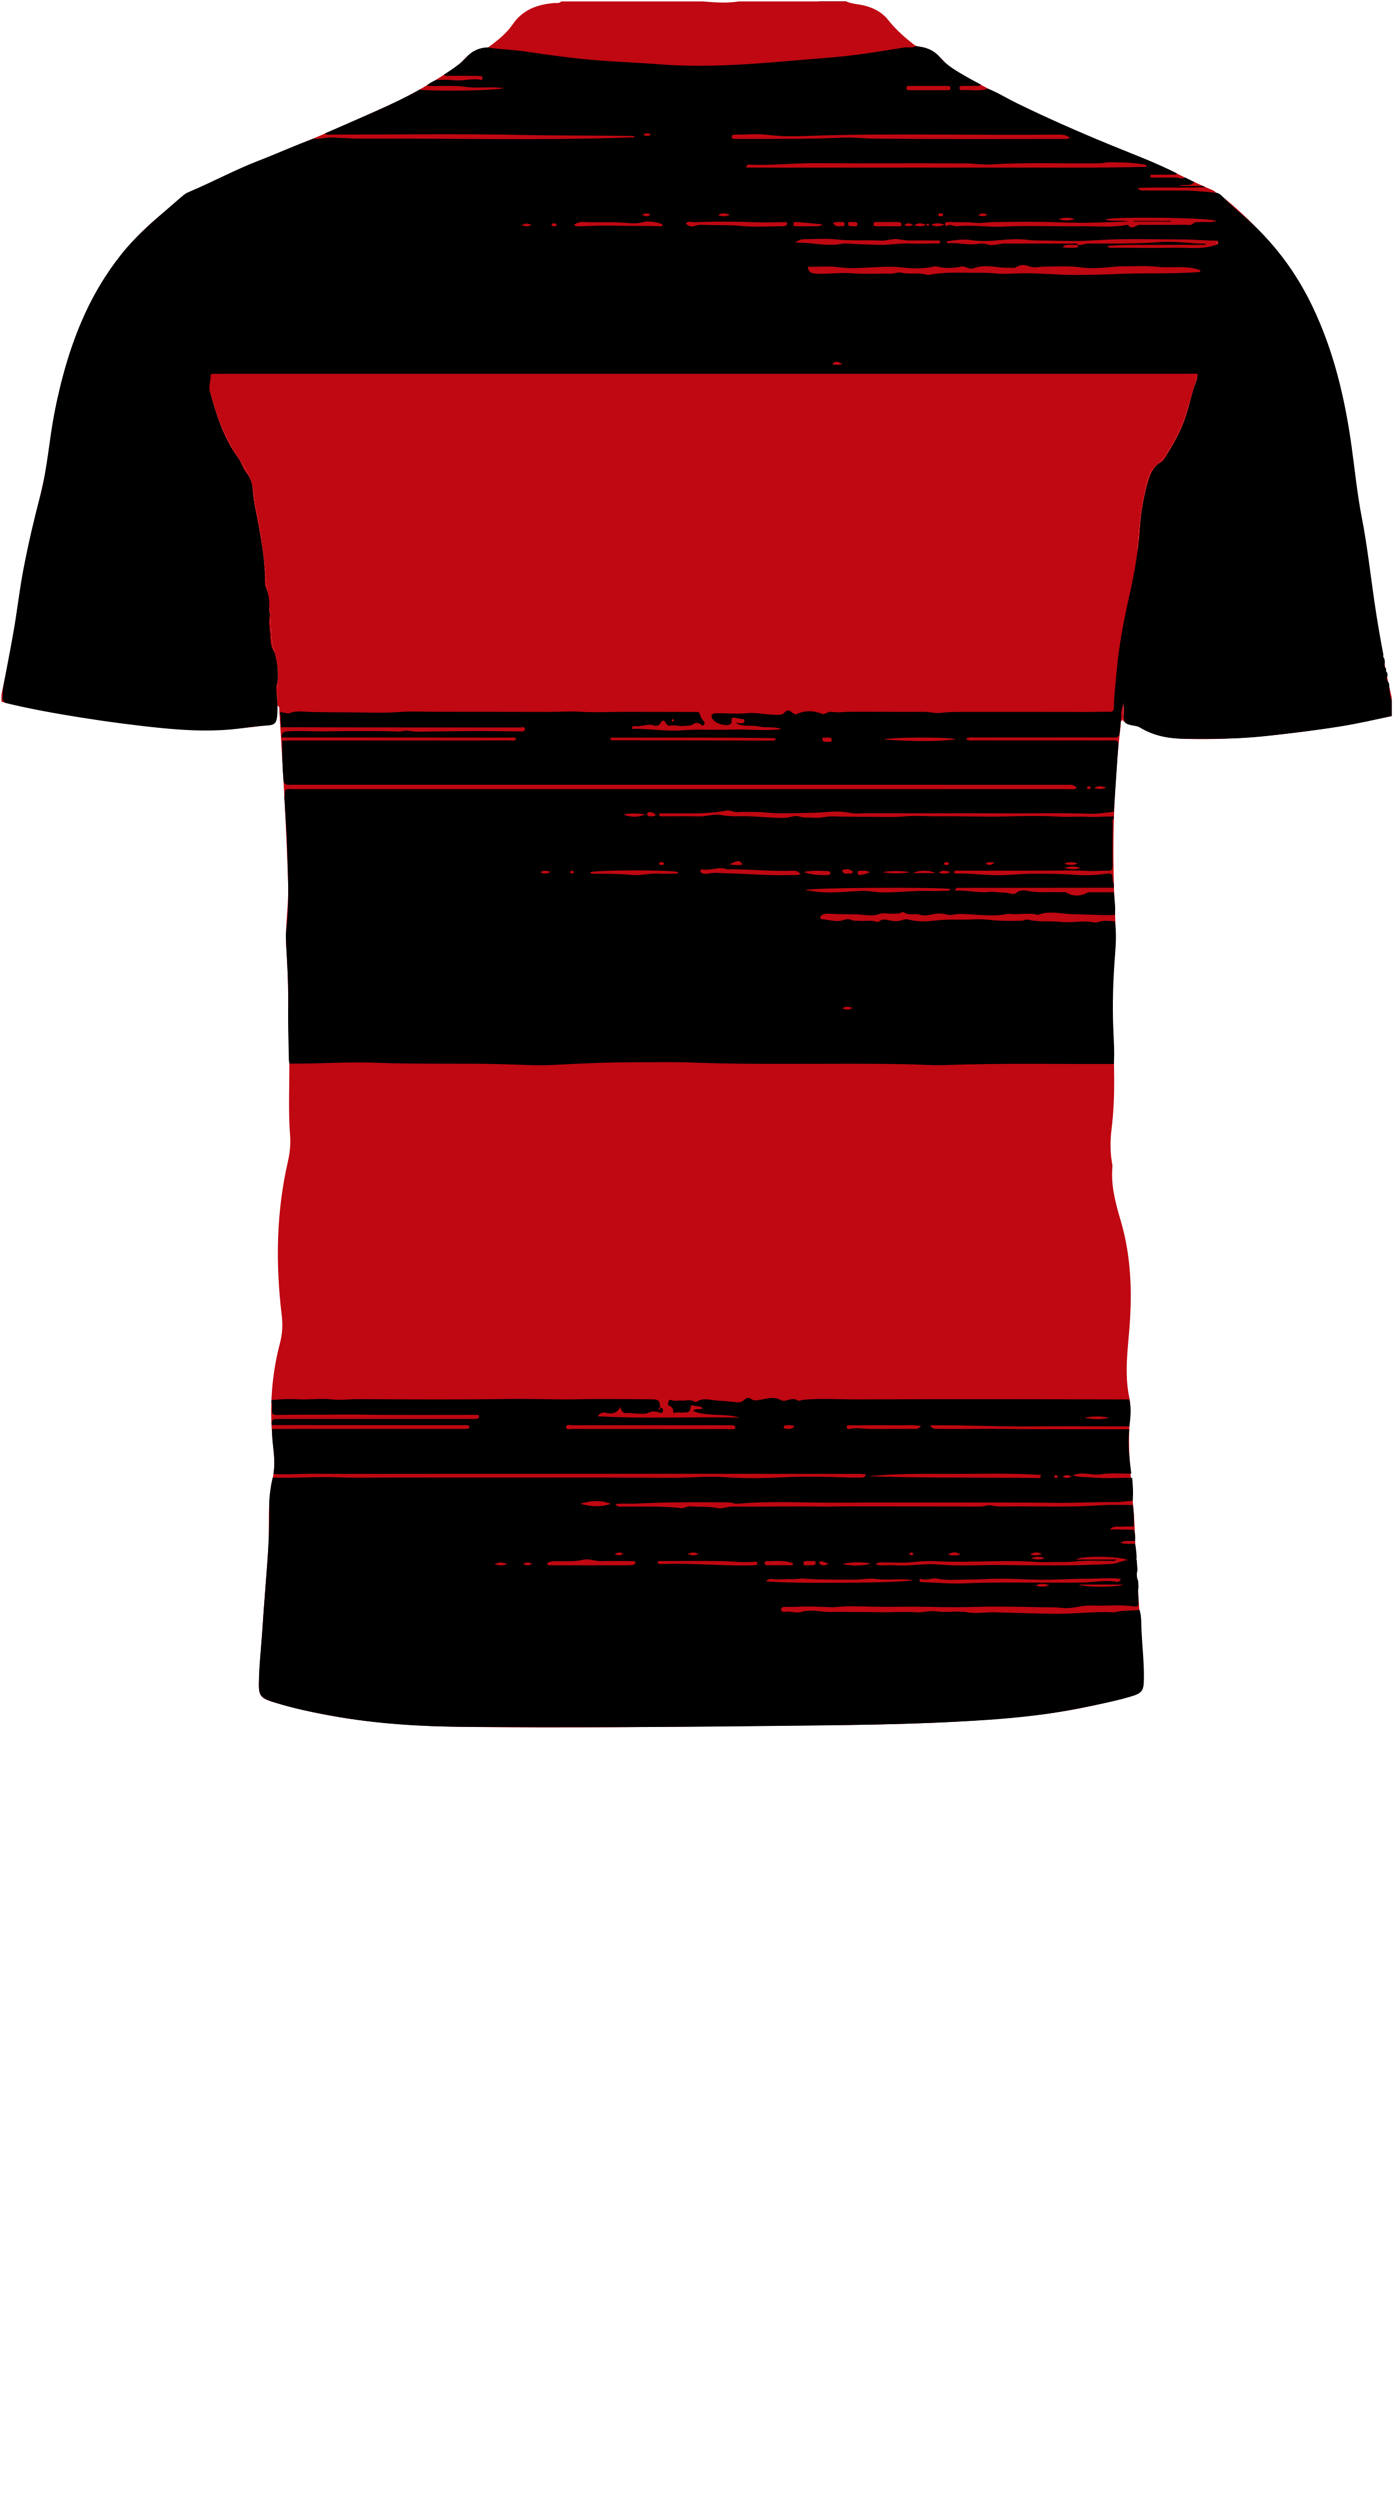 <!--?xml version="1.0" encoding="utf-8"?-->
<!-- Generator: Adobe Illustrator 24.2.3, SVG Export Plug-In . SVG Version: 6.00 Build 0)  -->
<svg version="1.1" id="Camada_1" xmlns="http://www.w3.org/2000/svg" xmlns:xlink="http://www.w3.org/1999/xlink" x="0px" y="0px" viewBox="0 0 234 419" enable-background="new 0 0 234 419" xml:space="preserve">
<g onclick="select(this)" class="" id="c-estampa-primaria" fill="#bf0811">
	<path d="M203.848,32.285c0.273,0.16,0.571,0.29,0.817,0.486
		c10.193,8.098,16.727,18.492,19.741,31.162c1.316,5.53,2.12,11.126,2.859,16.75
		c0.785,5.978,2.012,11.893,2.743,17.882c0.537,4.399,1.419,8.74,2.156,13.106
		c0.295,1.749,0.74,3.473,1.116,5.209c0,1.04,0,2.08,0,3.12
		c-3.473,0.693-6.93,1.46-10.436,1.985c-7.909,1.185-15.84,2.075-23.858,1.846
		c-2.782-0.079-5.481-0.478-7.93-1.948c-0.902-0.542-2.166-0.268-2.903-1.23
		c0.269-1.317,0.001-2.647,0.137-3.98c0.287-2.809,0.876-5.61,0.721-8.439
		c-0.1-1.814-0.042-3.609,0.287-5.361c0.632-3.369,1.312-6.705,1.378-10.166
		c0.065-3.428,0.533-6.842,1.218-10.212c0.326-1.605,0.61-3.358,1.885-4.415
		c1.198-0.993,1.875-2.229,2.646-3.474c2.287-3.693,3.126-7.917,4.421-11.972
		c1.606-5.029,2.825-10.154,3.087-15.443c0.215-4.353,0.061-8.711-0.355-13.056
		C203.519,33.517,203.406,32.849,203.848,32.285z"></path>
	<path d="M0.24,116.4c0.399-1.892,0.799-3.785,1.197-5.677
		c0.756-3.595,1.274-7.23,1.779-10.865c0.936-6.742,2.826-13.277,4.238-19.916
		c0.914-4.295,1.178-8.707,2.154-12.999c1.603-7.051,3.838-13.858,7.71-20.03
		c2.81-4.479,6.325-8.341,10.492-11.583c1.22-0.949,2.171-2.227,3.598-2.916
		c0.41,0.666,0.442,1.435,0.138,2.069c-0.215,0.45-0.162,0.793-0.144,1.22
		c0.034,0.835,0.016,1.677-0.048,2.511c-0.405,5.268-0.318,10.506,0.675,15.722
		c0.914,4.794,2.512,9.389,3.865,14.058c0.954,3.292,2.415,6.309,4.326,9.15
		c0.904,1.345,1.753,2.782,2.099,4.402c0.264,1.238,0.281,2.53,0.565,3.762
		c1.292,5.608,1.553,11.353,2.304,17.031c0.32,2.417,0.119,4.893,0.904,7.26
		c0.945,2.847,0.195,5.8,0.47,8.691c-0.424,0.435-0.255,0.988-0.216,1.469
		c0.098,1.194-0.47,1.595-1.579,1.758c-6.848,1.002-13.685,1.029-20.554,0.136
		c-7.771-1.01-15.523-2.103-23.17-3.845c-0.269-0.061-0.534-0.138-0.801-0.207
		C0.24,117.2,0.24,116.8,0.24,116.4z"></path>
	<path d="M81.823,7.965c1.993,0.322,4.015,0.345,6.017,0.64
		c4.336,0.638,8.68,1.253,13.057,1.561c3.225,0.227,6.456,0.363,9.679,0.615
		c9.568,0.747,19.058-0.393,28.563-1.139c4.129-0.324,8.217-0.986,12.299-1.666
		c0.704-0.117,1.439,0.118,2.112-0.228c2.004,0.128,3.471,1.15,4.762,2.635
		c1.002,1.153,2.436,1.794,3.754,2.535c9.525,5.349,19.543,9.638,29.676,13.665
		c3.977,1.581,7.69,3.715,11.639,5.343c0.175,0.072,0.312,0.237,0.467,0.358
		c-0.442,0.564-0.33,1.232-0.27,1.851c0.417,4.345,0.57,8.702,0.355,13.056
		c-0.261,5.289-1.481,10.414-3.087,15.443c-1.294,4.054-2.133,8.279-4.421,11.972
		c-0.771,1.245-1.448,2.481-2.646,3.474c-1.275,1.057-1.559,2.81-1.885,4.415
		c-0.685,3.37-1.152,6.784-1.218,10.212c-0.066,3.46-0.746,6.797-1.378,10.166
		c-0.329,1.752-0.387,3.546-0.287,5.361c0.155,2.829-0.434,5.63-0.721,8.439
		c-0.136,1.333,0.132,2.664-0.137,3.98c-0.435,0.263-0.279,0.716-0.322,1.087
		c-1.231,10.473-1.457,20.977-0.92,31.501c0.164,3.205-0.089,6.392-0.283,9.584
		c-0.367,6.038,0.118,12.071,0.138,18.107c0.009,2.761-0.101,5.514-0.44,8.259
		c-0.23,1.87-0.259,3.75,0.062,5.62c0.041,0.236,0.103,0.48,0.082,0.714
		c-0.284,3.13,0.513,6.073,1.388,9.038c1.755,5.946,1.943,12.037,1.446,18.18
		c-0.309,3.811-0.816,7.616-0.013,11.448c0.258,1.229,0.183,2.557,0.084,3.826
		c-0.507,6.49,0.695,12.899,0.87,19.358c0.155,5.711,0.699,11.411,1.065,17.116
		c0.138,2.145,0.307,4.29,0.375,6.437c0.075,2.383-0.153,2.709-2.474,3.382
		c-5.462,1.582-11.036,2.638-16.687,3.237
		c-13.343,1.415-26.745,1.512-40.141,1.625
		c-18.556,0.157-37.114,0.496-55.67,0.2
		c-10.006-0.16-19.965-1.046-29.664-3.777c-3.688-1.039-3.81-1.06-3.586-4.808
		c0.421-7.056,0.986-14.104,1.511-21.154c0.24-3.231-0.109-6.482,0.363-9.703
		c0.075-0.514,0.089-1.044,0.225-1.541c0.858-3.142,0.106-6.277-0.044-9.409
		c-0.227-4.711,0.211-9.354,1.414-13.899c0.422-1.596,0.482-3.134,0.289-4.723
		c-1.05-8.642-0.907-17.231,1.049-25.752c0.331-1.443,0.47-2.931,0.353-4.411
		c-0.377-4.752,0.009-9.509-0.17-14.264c-0.213-5.632-0.018-11.276-0.452-16.903
		c-0.277-3.6,0.407-7.168,0.299-10.777c-0.291-9.714-0.883-19.41-1.475-29.107
		c-0.018-0.296,0.099-0.658-0.267-0.855c-0.275-2.891,0.475-5.844-0.47-8.691
		c-0.785-2.366-0.584-4.843-0.904-7.26c-0.752-5.679-1.012-11.423-2.304-17.031
		c-0.284-1.232-0.301-2.524-0.565-3.762c-0.346-1.62-1.195-3.057-2.099-4.402
		c-1.91-2.841-3.372-5.859-4.326-9.15c-1.353-4.668-2.951-9.264-3.865-14.058
		c-0.994-5.216-1.08-10.453-0.675-15.722c0.064-0.834,0.083-1.676,0.048-2.511
		c-0.018-0.427-0.071-0.77,0.144-1.22c0.304-0.635,0.271-1.403-0.138-2.069
		c4.256-1.993,8.474-4.064,12.849-5.798c7.158-2.837,14.209-5.927,21.222-9.104
		c3.902-1.767,7.518-4.042,11.105-6.359c0.391-0.253,0.692-0.65,1.017-0.998
		C78.751,8.925,80.044,7.979,81.823,7.965z"></path>
</g>
<g onclick="select(this)" class="" id="c-estampa-secundaria" fill="#000000">
	<path d="M186.688,136.819c0.002,0.085,0.004,0.169,0.006,0.254
		c-0.342,0.331-0.179,0.756-0.184,1.135c-0.025,2.276-0.045,4.553-0.018,6.828
		c0.008,0.656-0.154,0.934-0.858,0.89c-1.133-0.07-2.259,0.1-3.408,0.021
		c-2.027-0.139-4.07-0.047-6.107-0.047c-5.071-0.001-10.142-0.003-15.213,0.006
		c-0.35,0.001-0.766-0.126-1.029,0.208c0.1,0.276,0.27,0.281,0.419,0.277
		c2.626-0.067,5.233,0.358,7.865,0.268c1.612-0.055,3.218-0.222,4.829-0.231
		c2.431-0.014,4.86-0.007,7.292,0.183c1.655,0.129,3.325,0.052,4.991-0.176
		c1.139-0.156,1.157-0.04,1.237,1.072c0.014,0.2,0.007,0.401,0.191,0.537
		c-0.002,0.241-0.003,0.482-0.005,0.723c-7.012,0.008-14.023,0.016-21.035,0.022
		c-1.639,0.002-3.278-0.007-4.917,0.005c-0.237,0.002-0.604-0.128-0.595,0.474
		c1.746-0.135,3.456,0.336,5.204,0.24c0.459-0.025,0.892-0.099,1.375-0.027
		c0.854,0.126,1.735,0.01,2.595,0.257c0.32,0.092,0.759,0.145,1.044-0.104
		c0.634-0.554,1.4-0.441,2.062-0.313c1.788,0.346,3.58,0.113,5.366,0.196
		c0.319,0.015,0.704-0.089,0.946,0.053c1.195,0.701,2.355,0.641,3.55,0.025
		c0.196-0.101,0.467-0.074,0.704-0.074c1.239-0.001,2.479,0.009,3.718,0.015
		c0.103,1.263,0.299,2.521,0.171,3.795c-0.72,0.007-1.441,0.041-2.159,0.015
		c-1.669-0.06-3.346-0.105-5.007-0.145c-1.874-0.045-3.801-0.649-5.675,0.101
		c-0.151,0.061-0.378-0.085-0.572-0.11c-1.487-0.193-2.981,0.126-4.469-0.054
		c-0.037-0.005-0.078,0.013-0.116,0.021c-1.858,0.386-3.738,0.234-5.599,0.117
		c-1.248-0.078-2.473-0.239-3.713,0.043c-0.259,0.059-0.562,0.022-0.824-0.05
		c-0.866-0.236-1.727-0.219-2.59-0.017c-0.672,0.157-1.391,0.227-2.015,0.036
		c-0.861-0.263-1.808,0.207-2.605-0.392c-0.094-0.071-0.331-0.029-0.462,0.039
		c-0.532,0.277-1.098,0.161-1.651,0.178c-0.679,0.021-1.43-0.174-2.024,0.054
		c-1.258,0.481-2.524,0.086-3.732,0.066c-1.618-0.027-3.257-0.016-4.883-0.119
		c-0.417-0.026-0.815,0.045-1.118,0.315c-0.246,0.219-0.249,0.593,0.135,0.619
		c1.213,0.08,2.418,0.565,3.65,0.115c0.386-0.141,0.828-0.178,1.174-0.025
		c0.511,0.226,1.018,0.142,1.529,0.181c0.946,0.072,1.912-0.178,2.843,0.18
		c0.091,0.035,0.256-0.001,0.331-0.067c0.606-0.531,1.231-0.305,1.912-0.164
		c0.649,0.135,1.351,0.167,2.007-0.09c0.391-0.153,0.802-0.147,1.179-0.047
		c1.46,0.385,2.963,0.297,4.4,0.128c2.115-0.248,4.22-0.079,6.326-0.182
		c0.835-0.041,1.684-0.035,2.513,0.062c1.865,0.219,3.732,0.198,5.601,0.16
		c0.348-0.007,0.66-0.27,1.043-0.175c1.83,0.452,3.712,0.156,5.572,0.378
		c1.745,0.208,3.543-0.289,5.32,0.048c0.269,0.051,0.585,0.072,0.833-0.02
		c0.94-0.349,1.891-0.181,2.841-0.139c0.276,1.867,0.176,3.737,0.03,5.604
		c-0.324,4.146-0.466,8.293-0.293,12.452c0.081,1.949,0.216,3.9,0.09,5.854
		c-9.43,0.035-18.86-0.159-28.289,0.184c-2.152,0.078-4.307-0.099-6.46-0.142
		c-11.986-0.24-23.977,0.173-35.963-0.284c-3.234-0.123-6.476-0.031-9.715-0.038
		c-4.511-0.01-9.014,0.204-13.518,0.439c-2.585,0.135-5.184-0.02-7.778-0.101
		c-7.307-0.23-14.623,0.025-21.933-0.261c-4.833-0.189-9.663,0.191-14.496,0.144
		c-0.158-0.338-0.141-0.706-0.146-1.061c-0.047-2.957-0.155-5.915-0.096-8.87
		c0.067-3.365-0.186-6.711-0.342-10.065c-0.035-0.757-0.098-1.528-0.002-2.274
		c0.586-4.586,0.287-9.182,0.168-13.773c-0.076-2.915-0.313-5.826-0.479-8.738
		c0.035-0.113,0.115-0.234,0.096-0.337c-0.151-0.809,0.272-0.979,0.952-0.89
		c0.118,0.015,0.24,0.003,0.36,0.003c34.868-0,69.736-0.001,104.604-0
		c8.437,0,16.874,0.009,25.311,0.004c0.482-0,0.998,0.109,1.507-0.162
		c-0.468-0.688-1.091-0.559-1.664-0.559c-12.955-0.004-25.911-0.005-38.866-0.005
		c-22.951,0-45.903,0.001-68.854,0.002c-7.397,0-14.795,0.001-22.192-0.001
		c-0.5-0-1.054,0.14-1.353-0.461c-0.228-2.303-0.284-4.613-0.25-6.925
		c0.479-0.015,0.958-0.043,1.437-0.043c7.55,0.001,15.099,0.007,22.649,0.009
		c4.674,0.001,9.347,0.003,14.021-0.012c0.379-0.001,0.855,0.189,1.146-0.286
		c-0.318-0.293-0.653-0.188-0.957-0.188c-3.715-0.007-7.429-0.002-11.144-0.004
		c-9.066-0.005-18.132-0.012-27.197-0.019c-0.06-0.046-0.076-0.104-0.049-0.174
		c0.032-0.633,0.346-0.812,0.988-0.851c1.552-0.093,3.094-0.048,4.645-0.007
		c1.911,0.052,3.835-0.054,5.743-0.04c2.664,0.02,5.334-0.056,7.997,0.084
		c0.651,0.034,1.278-0.241,1.894-0.127c1.156,0.212,2.31,0.131,3.465,0.117
		c2.623-0.031,5.248-0.069,7.869-0.078c2.422-0.009,4.85,0.051,7.276,0.062
		c0.353,0.002,0.89,0.063,0.907-0.349c0.021-0.535-0.543-0.31-0.844-0.31
		c-8.506-0.015-17.011-0.008-25.517-0.014c-4.837-0.003-9.675-0.021-14.512-0.032
		c-0.036-0.47-0.073-0.941-0.109-1.411c0.075-0.253,0.104-0.499-0.109-0.708
		c-0-0.128-0.001-0.256-0.001-0.384c0.598-0.094,1.181,0.354,1.76,0.114
		c0.817-0.339,1.654-0.252,2.483-0.212c3.109,0.152,6.226,0.084,9.334,0.131
		c2.113,0.032,4.264,0.093,6.402-0.073c2.09-0.162,4.202-0.043,6.304-0.041
		c6.318,0.005,12.637,0.006,18.955,0.023c1.656,0.004,3.299-0.149,4.97-0.038
		c2.627,0.174,5.274,0.024,7.913,0.024c3.759,0,7.517,0.009,11.276,0.022
		c0.381,0.001,0.88-0.135,1.018,0.381c0.128,0.478,0.312,0.871,0.688,1.201
		c0.134,0.117,0.122,0.392-0.001,0.56c-0.16,0.217-0.366,0.107-0.516-0.025
		c-0.381-0.337-0.865-0.387-1.214-0.131c-0.548,0.401-1.136,0.289-1.718,0.359
		c-0.677,0.082-1.344-0.193-1.998-0.082c-0.483,0.082-0.743-0.008-0.969-0.427
		c-0.236-0.439-0.518-0.604-0.836-0.023c-0.212,0.389-0.673,0.6-1.024,0.473
		c-1.128-0.406-2.197,0.212-3.298,0.086c-0.203-0.023-0.512-0.084-0.505,0.446
		c2.813-0.041,5.608,0.467,8.428,0.255c2.777-0.209,5.557-0.016,8.338-0.117
		c2.749-0.1,5.516,0.271,8.275-0.086c-1.241-0.505-2.553-0.152-3.827-0.455
		c-1.267-0.301-2.687,0.218-3.891-0.638c0.417,0.05,0.823,0.184,1.249,0.087
		c0.182-0.042,0.276-0.137,0.291-0.315c0.014-0.177-0.059-0.355-0.233-0.355
		c-0.56,0.001-1.091-0.259-1.62-0.248c-0.495,0.011-0.223,0.586-0.347,0.89
		c-0.028,0.068-0.078,0.138-0.138,0.18c-0.745,0.518-2.769-0.142-3.11-1.011
		c-0.196-0.498,0.013-0.766,0.614-0.784c1.773-0.053,3.544,0.156,5.323-0.024
		c1.596-0.162,3.175,0.303,4.774,0.278c0.515-0.008,1.05,0.086,1.444-0.385
		c0.393-0.47,0.789-0.419,1.238-0.044c0.233,0.195,0.532,0.441,0.866,0.289
		c1.377-0.626,2.754-0.592,4.132-0.039c0.311,0.125,0.546,0.003,0.792-0.119
		c0.295-0.146,0.603-0.245,0.924-0.193c0.999,0.161,1.993-0.007,2.989-0.012
		c4.14-0.02,8.28,0.031,12.419,0.003c0.965-0.006,1.909,0.309,2.858,0.18
		c1.181-0.16,2.364-0.163,3.543-0.166c7.117-0.016,14.234,0.007,21.351,0.011
		c1.12,0.001,2.24-0.05,3.359-0.028c0.579,0.011,0.743-0.207,0.747-0.77
		c0.017-1.995,0.289-3.972,0.455-5.957c0.363-4.335,1.213-8.587,2.149-12.818
		c0.844-3.814,1.539-7.631,1.785-11.54c0.145-2.297,0.541-4.589,1.151-6.817
		c0.415-1.516,0.818-3.095,2.385-3.953c0.232-0.127,0.423-0.375,0.57-0.607
		c1.388-2.191,2.69-4.433,3.514-6.904c0.679-2.036,1.066-4.162,1.847-6.171
		c0.123-0.317,0.12-0.683,0.191-1.122c-0.468,0-0.863-0.001-1.258,0
		c-2.159,0.003-4.319,0.01-6.478,0.01c-52.03,0.001-104.06,0-156.09,0.001
		c-0.4,0-0.8-0.002-1.2,0.008c-0.206,0.005-0.455,0.059-0.44,0.3
		c0.056,0.873-0.368,1.722-0.13,2.597c1.071,3.932,2.25,7.819,4.726,11.158
		c0.566,0.763,0.796,1.788,1.348,2.455c0.726,0.877,1.052,1.901,1.101,2.807
		c0.111,2.08,0.637,4.066,0.996,6.084c0.551,3.105,1.1,6.198,1.062,9.365
		c-0.004,0.359,0.001,0.711,0.159,1.055c0.457,0.998,0.603,2.056,0.577,3.149
		c-0.011,0.474-0.073,0.963,0.147,1.416c-0.405,1.303,0.041,2.593,0.052,3.889
		c0.008,0.891,0.193,1.715,0.702,2.455c0.494,1.682,0.632,3.395,0.466,5.137
		c-0.29,0.346-0.204,0.746-0.18,1.145c0.074,1.197,0.221,2.397,0.184,3.591
		c-0.069,2.243-0.514,2.265-2.185,2.362c-1.44,0.084-2.856,0.311-4.282,0.487
		c-4.227,0.521-8.455,0.349-12.68-0.065c-4.615-0.452-9.21-1.055-13.789-1.787
		c-4.246-0.678-8.479-1.426-12.658-2.449c-0.35-0.235-0.534-0.535-0.475-0.984
		c0.046-0.349,0.023-0.706,0.03-1.06c0.056-0.394,0.098-0.791,0.171-1.182
		c0.531-2.85,1.091-5.695,1.597-8.55c0.634-3.58,1.033-7.198,1.718-10.771
		c0.781-4.073,1.716-8.11,2.774-12.118c1.207-4.574,1.487-9.304,2.394-13.929
		c1.124-5.732,2.681-11.325,5.124-16.646c1.604-3.493,3.579-6.752,5.964-9.784
		c3.046-3.873,6.894-6.877,10.56-10.084c0.264-0.231,0.598-0.399,0.925-0.536
		c3.932-1.651,7.685-3.701,11.672-5.232c3.089-1.186,6.094-2.581,9.212-3.695
		c1.002,0.115,1.976-0.204,2.979-0.177c1.709,0.045,3.425,0.191,5.122,0.184
		c15.015-0.063,30.032,0.338,45.044-0.201c0.217-0.008,0.498,0.14,0.658-0.189
		c-0.124-0.019-0.239-0.051-0.354-0.053c-6.101-0.114-12.202-0.042-18.306-0.174
		c-10.627-0.229-21.263-0.061-31.895-0.071c-0.464-0-0.963,0.152-1.392-0.177
		c0.727-0.315,1.457-0.624,2.182-0.945c4.601-2.04,9.268-3.939,13.684-6.377
		c3.29,0.275,13.087,0.146,14.119-0.293c-2.314-0.29-4.415,0.092-6.466-0.209
		c-2.148-0.315-4.297-0.014-6.439-0.188c0.48-0.444,1.046-0.742,1.653-0.972
		c0.995,0.018,1.997-0.035,2.983,0.071c1.495,0.161,2.968-0.376,4.458-0.071
		c0.152,0.031,0.226-0.089,0.244-0.196c0.024-0.148,0.059-0.36-0.14-0.403
		c-0.267-0.058-0.547-0.072-0.821-0.074c-1.491-0.01-2.983-0.005-4.474-0.02
		c-0.348-0.004-0.721,0.108-1.038-0.146c1.346-0.921,2.734-1.753,3.848-3.014
		c0.847-0.959,2.055-1.527,3.397-1.578c0.45-0.017,0.735-0.253,1.049-0.493
		c1.696-1.297,3.116-2.867,4.442-4.525c0.489-0.611,1.093-1.012,1.808-1.329
		c1.607-0.712,3.308-0.879,5.024-1.018c2.638-0.213,5.276-0.031,7.914-0.033
		c7.559-0.003,15.118-0.077,22.677,0.031c3.839,0.055,7.679,0.075,11.517-0.079
		c0.412-0.016,0.894,0.149,1.227-0.274c1.52,0,3.04,0,4.56,0
		c-0.099,0.306,0.134,0.306,0.32,0.341c0.822,0.156,1.645,0.305,2.466,0.464
		c1.745,0.338,3.213,1.13,4.312,2.569c0.949,1.242,2.119,2.267,3.298,3.286
		c0.594,0.514,1.225,0.86,2,0.95c1.326,0.155,2.471,0.747,3.304,1.74
		c1.215,1.449,2.818,2.315,4.392,3.242c0.822,0.484,1.674,0.917,2.513,1.373
		c-0.339,0.305-0.753,0.171-1.136,0.183c-0.672,0.021-1.345,0.005-2.018,0.014
		c-0.246,0.003-0.492,0.041-0.472,0.377c0.014,0.243,0.188,0.339,0.402,0.328
		c1.448-0.074,2.919,0.265,4.342-0.244c1.683,0.641,3.198,1.618,4.807,2.405
		c5.158,2.522,10.41,4.83,15.721,7.011c3.759,1.544,7.573,2.963,11.21,4.795
		c-0.292,0.312-0.673,0.187-1.018,0.193c-0.998,0.017-1.997,0.004-2.995,0.018
		c-0.211,0.003-0.514-0.072-0.495,0.355c0.312,0.198,0.676,0.12,1.021,0.122
		c1.078,0.009,2.157,0.009,3.235,0.004c0.533-0.003,1.07,0.317,1.6-0.012
		c0.512,0.258,1.024,0.515,1.536,0.773c-0.67,0.809-1.653,0.271-2.637,0.64
		c1.456,0,2.718,0,3.98,0c0.175,0.01,0.336,0.048,0.442,0.206
		c-3.697,0.171-7.406-0.061-11.272,0.137c0.38,0.523,0.716,0.42,1.008,0.42
		c1.997,0.005,3.993,0.011,5.99-0.007c2.109-0.019,4.2,0.205,6.294,0.4
		c0.53,0.147,0.869,0.557,1.23,0.923c0.984,0.997,2.028,1.924,3.092,2.833
		c4.988,4.262,8.856,9.377,11.686,15.296c3.541,7.407,5.414,15.278,6.54,23.355
		c0.557,3.992,0.942,8.007,1.717,11.97c0.905,4.624,1.416,9.312,2.097,13.971
		c0.444,3.038,0.945,6.064,1.53,9.076c-0.051,0.224-0.089,0.445,0.16,0.588
		c0.028,0.201,0.057,0.402,0.085,0.602c-0.039,0.395-0.204,0.816,0.221,1.119
		l-0.001-0.001c-0.028,0.26-0.078,0.525,0.188,0.706
		c0.012,0.179,0.024,0.359,0.036,0.538c-0.258,0.435-0.09,0.792,0.208,1.125
		c0.026,0.105,0.051,0.211,0.077,0.316c0.024,0.891,0.07,1.779,0.425,2.616
		c0,0.88,0,1.76,0,2.64c-2.876,0.642-5.75,1.287-8.663,1.752
		c-4.217,0.673-8.453,1.17-12.698,1.634c-4.426,0.485-8.853,0.459-13.286,0.438
		c-2.664-0.012-5.236-0.474-7.551-1.894c-0.47-0.288-0.994-0.27-1.492-0.393
		c-1.052-0.26-1.144-0.367-1.251-1.55c0.137-0.74,0.079-1.472-0.066-2.208
		c-0.04,0.757-0.466,1.452-0.314,2.221c-0.107,1.049-0.215,2.097-0.322,3.146
		c-0.307,0.59-0.86,0.446-1.358,0.446c-7.596,0.003-15.192-0-22.787,0.01
		c-0.478,0.001-0.994-0.123-1.607,0.227c0.527,0.361,0.965,0.258,1.368,0.259
		c6.116,0.007,12.232,0.006,18.349,0.005c1.679-0,3.358,0.019,5.036-0.02
		c0.548-0.013,0.83,0.132,0.82,0.699c-0.254,3.756-0.508,7.512-0.762,11.268
		c-1.441,0.169-2.852,0.389-4.341,0.335c-4.171-0.151-8.351-0.056-12.527-0.062
		c-2.637-0.003-5.273-0.016-7.91-0.017c-5.634-0.001-11.267,0.004-16.901,0.003
		c-0.838-0-1.707,0.117-2.508-0.063c-2.128-0.479-4.251-0.044-6.363-0.018
		c-2.213,0.027-4.436,0.159-6.643,0.039c-0.817-0.044-1.651-0.161-2.481-0.173
		c-1.159-0.017-2.321-0.046-3.477,0.012c-0.616,0.031-1.142-0.36-1.756-0.248
		c-2.153,0.391-4.326,0.495-6.511,0.47c-1.399-0.016-2.798-0.009-4.197,0.007
		c-0.236,0.003-0.599-0.133-0.619,0.324c0.237,0.214,0.528,0.162,0.799,0.163
		c1.948,0.003,3.898-0.058,5.844,0.013c1.284,0.047,2.547-0.469,3.791-0.227
		c1.395,0.272,2.777,0.178,4.163,0.19c1.405,0.012,2.798,0.173,4.197,0.222
		c1.143,0.04,2.303,0.195,3.45-0.139c0.407-0.118,0.907-0.146,1.304-0.022
		c0.829,0.258,1.663,0.117,2.489,0.201c1.047,0.107,2.042-0.276,3.082-0.239
		c2.35,0.082,4.707,0.083,7.051,0.087c1.6,0.003,3.231,0.083,4.857-0.066
		c2.02-0.185,4.073-0,6.11-0.025c3.728-0.046,7.455,0.12,11.185,0.019
		c2.955-0.08,5.921-0.123,8.869,0.045c1.544,0.088,3.077-0.061,4.621,0.022
		C183.723,136.968,185.214,136.8,186.688,136.819z M180.712,41.031
		c0.573,0.135,1.086-0.201,1.645-0.207c4.025-0.045,8.052,0.081,12.073-0.249
		c2.547-0.209,5.081,0.266,7.627,0.276c0.123,0,0.138,0.076-0.11,0.183
		c-2.6,0-5.355-0.013-8.109,0.004c-2.75,0.016-5.504-0.086-8.257,0.183
		c0.304,0.416,0.712,0.299,1.075,0.3c3.478,0.012,6.957,0.055,10.435-0.004
		c2.222-0.037,4.481,0.33,6.656-0.47c0.225-0.083,0.491-0.049,0.482-0.38
		c-0.009-0.334-0.263-0.345-0.509-0.346c-1.828-0.009-3.659-0.195-5.475-0.196
		c-4.944-0.002-9.888-0.198-14.838,0.149c-3.301,0.231-6.632,0.027-9.95,0.015
		c-0.239-0.001-0.48-0.011-0.715-0.045c-1.74-0.252-3.466-0.181-5.218,0.001
		c-1.581,0.164-3.223,0.227-4.782-0.022c-1.386-0.221-2.659,0.053-3.978,0.205
		c-0.021,0.002-0.028,0.136-0.042,0.211c0.06,0.045,0.124,0.134,0.18,0.129
		c1.777-0.148,3.547,0.413,5.325,0.055c0.571-0.115,1.095,0.13,1.64,0.215
		c0.885,0.138,1.721-0.234,2.603-0.228c3.718,0.026,7.436,0.001,11.154,0.014
		c0.371,0.001,0.809-0.191,1.106,0.225c-2.137-0.067-2.137-0.067-2.616,0.361
		c0.759,0.211,1.504,0.088,2.238,0.103
		C180.673,41.52,180.711,41.282,180.712,41.031z M201.214,45.462
		c-0.074-0.297-0.336-0.279-0.56-0.345c-2.207-0.653-4.483-0.148-6.725-0.408
		c-1.972-0.229-3.989-0.066-5.987-0.074c-0.675-0.003-1.343,0.09-2.011,0.148
		c-1.548,0.133-3.139,0.25-4.665,0.035c-2.115-0.298-4.218-0.158-6.318-0.125
		c-0.818,0.013-1.634,0.252-2.437-0.06c-0.747-0.29-1.45-0.338-2.153,0.134
		c-0.312,0.21-0.703,0.086-1.058,0.103c-1.552,0.074-3.078-0.368-4.636-0.236
		c-0.536,0.045-1.015,0.137-1.536,0.352c-0.445,0.183-1.123-0.221-1.704-0.336
		c-0.232-0.046-0.468,0.078-0.697,0.11c-1.103,0.151-2.216,0.242-3.313-0.028
		c-0.321-0.079-0.636-0.129-0.941-0.06c-1.815,0.413-3.677,0.33-5.468,0.129
		c-1.913-0.214-3.769-0.033-5.654,0.046c-1.515,0.063-3.059,0.166-4.548-0.043
		c-1.817-0.255-3.597-0.076-5.405-0.092c0.116,0.92,0.608,1.112,1.41,1.154
		c2.015,0.106,4.01-0.235,6.036-0.067c2.183,0.181,4.393,0.013,6.59,0.06
		c0.567,0.012,1.087-0.303,1.635-0.168c1.401,0.346,2.86-0.068,4.257,0.36
		c0.245,0.075,0.55-0.021,0.823-0.065c1.847-0.302,3.74-0.32,5.575-0.28
		c1.718,0.037,3.456-0.067,5.18,0.12c1.534,0.167,3.077-0.029,4.616-0.033
		c2.995-0.008,5.976,0.295,8.968,0.289c2.468-0.005,4.931-0.087,7.398-0.186
		c4.304-0.172,8.621,0.027,12.924-0.294
		C200.951,45.59,201.122,45.647,201.214,45.462z M192.174,27.958
		c0.039-0.28-0.087-0.316-0.194-0.339c-1.986-0.429-4.013-0.394-6.025-0.43
		c-0.471-0.008-1.009,0.164-1.521,0.171c-6.065,0.086-12.133-0.2-18.196,0.194
		c-1.47,0.095-2.936-0.168-4.398-0.177c-8.433-0.048-16.866,0.015-25.299-0.037
		c-3.63-0.022-7.244,0.425-10.875,0.257c-0.208-0.01-0.494-0.077-0.594,0.48
		c7.477,0.045,14.915,0,22.351,0.009c7.514,0.009,15.028-0.002,22.541-0.003
		C177.375,28.083,184.785,28.155,192.174,27.958z M203.929,37.011
		c-1.474-0.569-17.435-0.74-18.73-0.228c1.394,0.407,2.715,0.04,3.975,0.326
		c-2.717,0.074-5.432,0.237-8.137,0.225c-1.177-0.005-2.408-0.035-3.602-0.084
		c-3.672-0.149-7.355-0.083-11.032-0.032c-0.958,0.013-1.976,0.231-2.876,0.124
		c-1.398-0.165-2.78-0.056-4.164-0.142c-0.238-0.015-0.482-0.008-0.717,0.029
		c-0.175,0.027-0.242,0.178-0.233,0.357c0.01,0.191,0.159,0.36,0.287,0.275
		c0.604-0.398,1.158,0.105,1.727,0.049c2.595-0.252,5.176,0.191,7.784,0.066
		c4.308-0.206,8.634,0.005,12.95-0.06c2.545-0.038,5.104,0.259,7.639-0.208
		c0.113-0.021,0.302-0.028,0.345,0.035c0.462,0.676,0.955,0.287,1.437,0.056
		c0.345-0.165,0.704-0.109,1.06-0.11c2.399-0.004,4.798-0.002,7.196-0.011
		c0.354-0.001,0.762,0.121,1.045-0.139c0.444-0.408,0.961-0.304,1.471-0.333
		C202.212,37.16,203.085,37.336,203.929,37.011z M179.333,23.088
		c-0.644-0.514-1.286-0.538-1.95-0.531c-13.934,0.155-27.87-0.275-41.803,0.211
		c-2.256,0.079-4.522,0.13-6.797-0.165c-1.769-0.23-3.591-0.044-5.39-0.041
		c-0.159,0-0.322-0.001-0.478,0.027c-0.178,0.031-0.262,0.164-0.258,0.341
		c0.004,0.176,0.094,0.314,0.272,0.328c0.318,0.024,0.638,0.025,0.958,0.025
		c5.744-0.012,11.488,0.046,17.231-0.211c1.943-0.087,3.899,0.152,5.838,0.17
		c10.391,0.095,20.782,0.048,31.174,0.044
		C178.5,23.285,178.901,23.379,179.333,23.088z M133.255,40.647
		c2.246-0.036,4.44,0.471,6.658,0.366c0.62-0.03,1.231-0.233,1.878-0.2
		c1.919,0.098,3.839,0.194,5.759,0.215c1.747,0.019,3.48-0.299,5.238-0.217
		c1.395,0.066,2.796,0.006,4.195-0.017c0.236-0.004,0.593,0.133,0.631-0.308
		c-0.17-0.258-0.43-0.18-0.654-0.182c-1.558-0.011-3.117-0.03-4.675-0.008
		c-0.878,0.012-1.716-0.333-2.604-0.222c-0.665,0.083-1.302,0.286-1.999,0.248
		c-2.503-0.134-5.009,0.073-7.521-0.205c-1.737-0.192-3.512-0.035-5.271-0.038
		C134.302,40.078,133.776,40.281,133.255,40.647z M159.34,148.991
		c-1.261-0.346-23.427-0.274-24.388,0.166c1.035,0.139,1.865,0.294,2.702,0.355
		c2.347,0.169,4.684-0.157,7.027-0.214c1.007-0.024,1.97,0.218,2.969,0.245
		c2.712,0.074,5.406-0.326,8.117-0.233c0.957,0.033,1.917-0.012,2.876-0.034
		C158.863,149.27,159.125,149.359,159.34,148.991z M102.346,123.617
		c-0.002,0.093-0.003,0.187-0.005,0.28c0.049,0.053,0.099,0.152,0.148,0.152
		c8.955,0.025,17.909,0.044,26.864,0.06c0.195,0,0.402,0.037,0.576-0.097
		c0.029-0.022,0.059-0.05,0.074-0.082c0.069-0.144-0.138-0.039,0.001-0.227
		C120.785,123.558,111.566,123.623,102.346,123.617z M134.181,146.515
		c-0.389-0.588-0.841-0.62-1.33-0.6c-3.551,0.143-7.09-0.273-10.639-0.236
		c-0.12,0.001-0.252,0.031-0.358-0.009c-1.374-0.52-2.739,0.275-4.111,0.027
		c-0.152-0.028-0.323,0.033-0.338,0.24c-0.014,0.182,0.11,0.31,0.246,0.373
		c0.378,0.175,0.805,0.149,1.18,0.073c1.024-0.207,2.026-0.047,3.046-0.028
		c3.519,0.066,7.03,0.423,10.553,0.282
		C132.977,146.616,133.536,146.729,134.181,146.515z M114.957,37.448
		c0.421,0.467,0.966,0.622,1.485,0.418c0.554-0.218,1.095-0.196,1.641-0.177
		c2.063,0.074,4.123-0.018,6.195,0.18c2.252,0.216,4.54,0.051,6.813,0.047
		c0.196-0,0.409-0.007,0.584-0.082c0.179-0.077,0.341-0.26,0.255-0.476
		c-0.061-0.152-0.256-0.142-0.421-0.14c-1.54,0.019-3.071,0.094-4.622,0.032
		c-3.474-0.138-6.962-0.161-10.44-0.009
		C115.991,37.262,115.439,36.919,114.957,37.448z M96.19,37.682
		c0.48,0.366,0.892,0.243,1.268,0.232c1.906-0.061,3.831-0.143,5.716-0.093
		c2.428,0.065,4.859,0,7.286,0.092c0.225,0.009,0.602,0.145,0.599-0.335
		c-1.104-0.41-2.3-0.61-3.383-0.322c-1.161,0.308-2.308,0.107-3.384,0.045
		c-2.195-0.127-4.384-0-6.572-0.104C97.193,37.171,96.722,37.322,96.19,37.682
		z M98.955,146.165c0.044,0.276,0.273,0.253,0.454,0.255
		c2.147,0.019,4.293-0.013,6.438,0.203c1.545,0.156,3.08-0.319,4.64-0.214
		c0.875,0.059,1.757,0.013,2.636-0.001c0.212-0.003,0.491,0.07,0.559-0.265
		C112.535,145.747,99.932,145.766,98.955,146.165z M160.245,123.894
		c-1.06-0.423-11.291-0.38-12.083,0.055
		C152.188,124.157,156.214,124.396,160.245,123.894z M155.531,15.118
		c1.076,0,2.152,0.003,3.227-0.002c0.275-0.001,0.604,0.03,0.568-0.4
		c-0.028-0.334-0.305-0.311-0.538-0.311c-2.072-0.006-4.144-0.009-6.216-0.006
		c-0.262,0-0.611-0.068-0.627,0.347c-0.016,0.425,0.328,0.371,0.597,0.372
		C153.539,15.123,154.535,15.12,155.531,15.118z M148.787,37.916
		c0,0.001,0,0.002,0,0.003c0.557,0,1.115,0.016,1.671-0.008
		c0.242-0.01,0.638,0.157,0.662-0.26c0.018-0.317-0.285-0.445-0.59-0.446
		c-1.234-0.003-2.467-0.003-3.701,0.002c-0.208,0.001-0.404,0.061-0.418,0.314
		c-0.018,0.321,0.204,0.392,0.465,0.394
		C147.514,37.918,148.15,37.916,148.787,37.916z M134.699,146.138
		c1.341,0.485,2.709,0.556,4.089,0.494c0.218-0.01,0.403-0.09,0.403-0.332
		c-0-0.165-0.129-0.305-0.301-0.314
		C137.493,145.917,136.093,145.823,134.699,146.138z M137.929,37.617
		c-1.461-0.135-2.903-0.318-4.353-0.413c-0.27-0.018-0.619-0.033-0.603,0.374
		c0.016,0.406,0.373,0.335,0.636,0.338c0.836,0.009,1.672,0.021,2.507-0.002
		C136.72,37.897,137.346,38.028,137.929,37.617z M152.56,146.159
		c-1.549-0.241-3.098-0.278-4.646-0.001
		C149.461,146.44,151.01,146.426,152.56,146.159z M108.164,136.482
		c-1.236-0.191-2.463-0.227-3.685,0.009
		C105.687,136.984,106.975,136.998,108.164,136.482z M156.732,146.323
		c-0.665-0.537-2.826-0.559-3.672,0C154.351,146.323,155.508,146.323,156.732,146.323z
		 M177.435,36.744c0.914,0.227,1.828,0.335,2.726-0.065
		C179.251,36.482,178.343,36.358,177.435,36.744z M178.391,145.484
		c0.911,0.139,1.825,0.369,2.73-0.071
		C180.214,145.168,179.305,145.103,178.391,145.484z M139.616,37.373
		c0.518,0.793,1.186,0.507,1.764,0.5c0.156-0.002,0.214-0.202,0.191-0.374
		c-0.024-0.182-0.133-0.282-0.311-0.282
		C140.758,37.218,140.247,37.097,139.616,37.373z M142.956,146.142
		c0.044-0.081-0.083-0.146-0.171-0.209c-0.49-0.351-1.023-0.325-1.556-0.134
		c-0.073,0.026-0.08,0.195,0.004,0.308c0.354,0.474,0.859,0.256,1.307,0.287
		C142.686,146.403,142.853,146.393,142.956,146.142z M142.917,37.194
		c-0.266,0.092-0.758-0.183-0.764,0.284c-0.007,0.462,0.477,0.451,0.828,0.435
		c0.282-0.012,0.742,0.151,0.747-0.327
		C143.733,37.021,143.22,37.272,142.917,37.194z M124.48,144.902
		c-0.509-0.783-0.704-0.796-2.216-0.05
		C123.124,145.013,123.789,145,124.48,144.902z M178.394,144.709
		c0.762,0.314,1.514,0.347,2.248,0.004
		C179.889,144.406,179.141,144.417,178.394,144.709z M145.784,146.139
		c-0.634-0.34-1.118-0.183-1.581-0.218c-0.269-0.02-0.47,0.099-0.423,0.417
		c0.05,0.333,0.34,0.34,0.55,0.284
		C144.764,146.507,145.241,146.49,145.784,146.139z M138.487,123.567
		c-0.16,0.196-0.708-0.188-0.646,0.357c0.048,0.426,0.513,0.416,0.872,0.391
		c0.286-0.02,0.746,0.111,0.7-0.369
		C139.362,123.426,138.848,123.7,138.487,123.567z M185.442,131.973
		c-0.677-0.168-1.362-0.433-2.01,0.128
		C184.104,132.223,184.774,132.35,185.442,131.973z M141.242,60.998
		c-1.101-0.513-1.101-0.513-1.767,0.017
		C140.016,61.21,140.493,61.181,141.242,60.998z M156.077,37.674
		c0.677,0.299,1.349,0.379,2.268-0.059
		C157.409,37.376,156.738,37.339,156.077,37.674z M109.955,136.596
		c-0.346-0.353-0.661-0.534-1.075-0.509c-0.221,0.013-0.373,0.097-0.383,0.338
		c-0.01,0.24,0.127,0.364,0.352,0.36
		C109.187,136.779,109.544,136.898,109.955,136.596z M90.552,146.186
		c0.53,0.214,1.062,0.366,1.725-0.076
		C91.568,145.864,91.055,145.844,90.552,146.186z M141.193,168.982
		c0.529,0.205,1.062,0.373,1.719-0.075
		C142.211,168.647,141.697,168.622,141.193,168.982z M159.325,146.144
		c-0.798-0.271-1.315-0.371-1.987,0.086
		C158.04,146.464,158.555,146.516,159.325,146.144z M165.525,35.968
		c-0.52-0.161-1.043-0.399-1.533,0.115
		C164.511,36.237,165.029,36.354,165.525,35.968z M87.438,37.735
		c0.523,0.199,1.044,0.302,1.669-0.038C88.201,37.384,88.201,37.384,87.438,37.735z
		 M122.364,35.982c-0.802-0.271-1.32-0.37-1.998,0.092
		C121.074,36.302,121.589,36.343,122.364,35.982z M155.252,37.653
		c-0.807-0.263-1.324-0.367-2.005,0.096
		C153.958,37.96,154.473,38.013,155.252,37.653z M165.184,144.723
		c0.455,0.249,0.909,0.413,1.532-0.195
		C166.051,144.498,165.615,144.383,165.184,144.723z M107.835,22.593
		c0.453,0.224,0.901,0.343,1.292-0.104
		C108.687,22.366,108.251,22.179,107.835,22.593z M153.056,37.679
		c-0.607-0.305-0.966-0.333-1.463-0.004C152.086,37.995,152.447,37.97,153.056,37.679z
		 M107.629,36.011c0.576,0.278,0.943,0.377,1.41-0.114
		C108.546,35.751,108.193,35.664,107.629,36.011z M93.294,37.717
		c0.018-0.222-0.139-0.254-0.293-0.272c-0.194-0.022-0.425-0.042-0.526,0.143
		c-0.078,0.142,0.03,0.3,0.223,0.308C92.914,37.905,93.166,38.003,93.294,37.717
		z M111.299,144.698c-0.064-0.253-0.278-0.211-0.458-0.213
		c-0.199-0.002-0.436,0.037-0.36,0.299c0.061,0.21,0.314,0.181,0.501,0.163
		C111.125,144.933,111.302,144.927,111.299,144.698z M158.661,144.483
		c-0.162,0.03-0.405-0.038-0.43,0.237c-0.02,0.214,0.176,0.225,0.32,0.232
		c0.184,0.009,0.438,0.05,0.494-0.174
		C159.113,144.508,158.865,144.502,158.661,144.483z M158.101,35.954
		c-0.138-0.276-0.387-0.18-0.604-0.168c-0.191,0.011-0.296,0.166-0.213,0.309
		c0.106,0.181,0.336,0.155,0.528,0.135
		C157.972,36.212,158.115,36.164,158.101,35.954z M182.461,131.78
		c-0.198,0.01-0.287,0.139-0.235,0.304c0.023,0.074,0.187,0.141,0.288,0.142
		c0.146,0.002,0.337-0.024,0.303-0.25
		C182.787,131.778,182.621,131.773,182.461,131.78z M95.848,145.923
		c-0.104,0.062-0.32,0.032-0.276,0.267c0.036,0.195,0.203,0.194,0.363,0.191
		c0.134-0.003,0.226-0.069,0.244-0.193
		C96.209,145.958,96.018,145.967,95.848,145.923z M112.744,120.527
		c-0.119,0.053-0.181,0.155-0.138,0.267c0.045,0.116,0.173,0.15,0.281,0.092
		c0.051-0.027,0.096-0.126,0.09-0.187
		C112.965,120.575,112.88,120.505,112.744,120.527z M155.716,37.668
		c-0.024-0.125-0.083-0.22-0.225-0.18c-0.061,0.017-0.137,0.078-0.154,0.134
		c-0.039,0.129,0.039,0.218,0.164,0.24
		C155.643,37.887,155.703,37.797,155.716,37.668z"></path>
	<path d="M110.639,235.919c0.444-0.011,0.56,0.245,0.469,0.62
		c-0.085,0.349-0.348,0.256-0.572,0.169c-0.649-0.251-1.21-0.236-1.906,0.069
		c-0.609,0.267-1.415,0.101-2.134,0.094c-0.501-0.004-0.975-0.153-1.51-0.061
		c-0.456,0.079-0.864-0.311-0.993-1.037c-0.603,1.142-1.474,1.201-2.386,0.992
		c-0.515-0.118-0.903-0.069-1.457,0.578c8.101,0.448,15.96,0.061,23.813,0.216
		c-2.519-0.764-5.226-0.098-7.779-1.091c0.441-0.597,1.105-0.09,1.582-0.456
		c-0.423-0.554-1.137-0.208-1.629-0.524c-0.14-0.09-0.398,0.174-0.398,0.355
		c-0,1.081-0.88,0.795-1.438,0.88c-0.323,0.05-0.696-0.108-1.05,0.017
		c-0.23,0.081-0.44,0.003-0.421-0.24c0.039-0.495-0.242-0.731-0.62-0.911
		c-0.363-0.172-0.211-0.414-0.145-0.685c0.106-0.429,0.34-0.325,0.628-0.232
		c0.508,0.163,1.035-0.011,1.543,0.037c0.731,0.068,1.5-0.264,2.199,0.194
		c0.082,0.053,0.256,0.064,0.331,0.012c1.077-0.736,2.213-0.301,3.344-0.216
		c1.073,0.08,2.145,0.146,3.212,0.281c0.533,0.068,1.05,0.003,1.45-0.398
		c0.365-0.366,0.724-0.44,1.167-0.132c0.45,0.312,0.89,0.243,1.446,0.142
		c1.138-0.207,2.332-0.6,3.489,0.032c0.372,0.203,0.756,0.128,1.157,0.004
		c0.52-0.161,1.051-0.298,1.595,0.026c0.339,0.202,0.749-0.046,1.096-0.078
		c2.989-0.277,5.975-0.052,8.96-0.064c8.548-0.035,17.096-0.034,25.644-0.031
		c6.659,0.002,13.319,0.027,19.978,0.042c0.37,1.502,0.185,3.006,0.014,4.51
		c-5.558-0.003-11.116-0.054-16.673,0.004c-5.517,0.057-11.033-0.246-16.738-0.182
		c0.421,0.697,0.878,0.59,1.288,0.598c3.186,0.061,6.371-0.029,9.558,0.002
		c7.516,0.072,15.033,0.049,22.55,0.064c-0.339,2.497,0.036,4.962,0.325,7.431
		c-1.672,0.045-3.361-0.164-5.014,0.11c-1.594,0.265-3.214-0.548-4.784,0.203
		c1.105,0.321,2.257,0.246,3.368,0.344c2.176,0.193,4.382,0.048,6.576,0.042
		c0.119,1.289,0.217,2.579,0.076,3.873c-0.956,0.003-1.911,0.217-2.848,0.204
		c-3.3-0.043-6.595,0.149-9.895,0.124c-1.529-0.012-3.059-0.047-4.589-0.052
		c-5.573-0.018-11.147-0.011-16.72-0.008c-4.961,0.003-9.923-0.02-14.884,0.027
		c-5.706,0.054-11.417-0.346-17.119,0.173c-0.236,0.021-0.497,0.036-0.714-0.04
		c-0.702-0.245-1.424-0.182-2.14-0.188c-4.778-0.038-9.556-0.038-14.33,0.214
		c-1.139,0.06-2.286-0.102-3.452,0.091c0.228,0.338,0.514,0.416,0.853,0.419
		c3.386,0.023,6.778-0.131,10.154,0.243c0.56,0.062,0.947-0.348,1.541-0.295
		c1.498,0.134,3.017-0.015,4.513,0.278c0.883,0.173,1.717-0.246,2.598-0.237
		c5.059,0.053,10.119-0.081,15.179,0.006c1.438,0.025,2.877-0.047,4.316-0.046
		c7.355,0.005,14.711,0.012,22.066,0.042c0.607,0.003,1.17-0.339,1.772-0.186
		c0.948,0.241,1.909,0.164,2.864,0.156c5.111-0.042,10.224,0.177,15.334-0.179
		c1.831-0.127,3.677-0.05,5.516-0.066c0.229,1.197,0.219,2.406,0.185,3.616
		c-0.678,0.004-1.359-0.028-2.034,0.021c-0.653,0.047-1.364-0.21-1.953,0.453
		c1.334,0.025,2.668,0.05,4.001,0.074c0.213,0.599,0.257,1.216,0.197,1.845
		c-0.75,0.138-1.573-0.217-2.466,0.338c0.946,0.285,1.725,0.12,2.487,0.173
		c0.133,0.814,0.239,1.631,0.244,2.458c-0.028,0.005-0.074,0.002-0.081,0.017
		c-0.035,0.072-0.003,0.108,0.081,0.101c0.047,0.598,0.095,1.196,0.142,1.794
		c-0.15,0.611-0.198,1.217,0.106,1.801c0.02,0.365,0.039,0.729,0.059,1.094
		c-0.142,0.877,0.023,1.753,0.014,2.63c-0.005,0.466-0.209,0.681-0.657,0.607
		c-2.305-0.379-4.624-0.074-6.934-0.157c-0.721-0.026-1.417-0.003-2.136,0.129
		c-1.013,0.186-2.078,0.389-3.08,0.263c-1.135-0.142-2.269-0.094-3.386-0.115
		c-3.533-0.065-7.067-0.168-10.604-0.07c-2.733,0.076-5.469,0.083-8.206,0.008
		c-2.752-0.075-5.509,0.011-8.263-0.014c-1.841-0.016-3.678-0.1-5.522-0.084
		c-0.948,0.008-1.877,0.18-2.828,0.149c-1.821-0.06-3.643-0.188-5.469-0.075
		c-0.756,0.047-1.517,0.013-2.275,0.04c-0.289,0.011-0.599,0.127-0.557,0.48
		c0.031,0.26,0.373,0.397,0.558,0.354c0.956-0.222,1.926,0.284,2.837,0.003
		c1.664-0.513,3.317,0.041,4.97,0.005c1.385-0.03,2.841,0.007,4.239,0.006
		c1.337-0.001,2.682,0.011,4.025,0.037c1.983,0.038,3.967-0.134,5.95,0.01
		c1.162,0.084,2.326-0.333,3.449-0.16c1.739,0.268,3.474-0.135,5.197,0.163
		c1.542,0.266,3.088-0.041,4.632-0c3.333,0.088,6.666,0.207,9.999,0.25
		c3.282,0.043,6.554-0.422,9.841-0.26c0.119,0.006,0.243,0.003,0.358-0.026
		c1.326-0.327,2.693-0.21,4.034-0.369c0.344,1.125,0.266,2.297,0.321,3.444
		c0.128,2.667,0.431,5.324,0.404,7.999c-0.021,2.139-0.259,2.518-2.332,3.12
		c-2.67,0.777-5.4,1.297-8.123,1.856c-5.139,1.054-10.332,1.638-15.557,1.998
		c-12.568,0.866-25.158,0.899-37.746,1.049c-16.588,0.197-33.176,0.235-49.764,0.138
		c-7.594-0.044-15.18-0.492-22.676-1.864c-3.138-0.574-6.265-1.207-9.316-2.164
		c-0.303-0.095-0.611-0.178-0.908-0.289c-1.635-0.614-1.93-1.06-1.929-2.826
		c0.002-3.275,0.442-6.521,0.636-9.783c0.398-6.7,1.21-13.376,1.104-20.106
		c-0.025-1.593,0.24-3.18,0.571-4.745c3.697,0.144,7.392-0.192,11.092-0.038
		c2.435,0.102,4.876,0.037,7.315,0.037c16.231,0.001,32.463-0.036,48.694,0.034
		c2.905,0.012,5.792-0.307,8.717-0.097c3.38,0.242,6.799,0.177,10.188,0.001
		c2.747-0.143,5.482-0.083,8.22-0.024c1.426,0.031,2.852,0.131,4.28,0.088
		c0.369-0.011,0.791,0.046,0.921-0.519c-0.568-0.157-1.086-0.1-1.596-0.101
		c-10.033-0.011-20.066-0.019-30.099-0.02
		c-13.111-0.001-26.222,0.005-39.333,0.008c-7.276,0.002-14.551,0.034-21.827-0.01
		c-2.149-0.013-4.296,0.188-6.444,0.02c0.392-2.049-0.062-4.069-0.198-6.1
		c-0.031-0.471-0.024-0.944-0.035-1.416c1.119-0.007,2.238-0.02,3.357-0.02
		c9.473-0.001,18.946,0.001,28.418,0.001c0.359-0,0.72-0.004,1.077-0.04
		c0.086-0.009,0.201-0.141,0.228-0.238c0.051-0.182-0.077-0.311-0.245-0.329
		c-0.277-0.03-0.558-0.027-0.838-0.027c-1.839-0-3.678,0.005-5.516,0.003
		c-8.833-0.007-17.667-0.015-26.5-0.022c-0.013-0.087-0.025-0.174-0.038-0.261
		c-0.006-0.843,0.584-0.755,1.147-0.755c7.745,0.004,15.49,0.001,23.235-0.001
		c3.195-0.001,6.389-0.004,9.584-0.007c0.32-0,0.765,0.025,0.788-0.352
		c0.031-0.504-0.459-0.267-0.731-0.314c-0.194-0.034-0.398-0.008-0.598-0.008
		c-4.991,0.003-9.982,0.023-14.973,0c-2.269-0.01-4.544-0.091-6.806-0.058
		c-3.589,0.052-7.179-0.008-10.767,0.069c-0.593,0.013-0.885-0.164-0.841-0.813
		c0.032-0.469,0.114-0.959-0.112-1.415c0.027-0.088,0.054-0.176,0.081-0.264
		c1.389-0.144,2.782-0.22,4.177-0.139c1.988,0.115,3.992-0.189,5.955,0.028
		c1.447,0.16,2.846-0.053,4.265-0.046c8.385,0.038,16.771,0.101,25.154-0.028
		c4.02-0.062,8.032,0.137,12.051,0.048c4.036-0.089,8.076-0.006,12.115,0.008
		c1.155,0.004,1.331,0.195,1.37,1.412c-0.168,0.012-0.256,0.093-0.22,0.268
		c0.006,0.028,0.059,0.075,0.074,0.069
		C110.659,236.197,110.645,236.056,110.639,235.919z M146.765,262.172
		c1.161,0.296,2.168,0.056,3.159,0.132c1.947,0.149,3.89-0.132,5.835-0.181
		c1.099-0.027,2.201,0.13,3.303,0.174c2.901,0.117,5.801-0.059,8.704-0.027
		c6.185,0.068,12.372,0.16,18.555-0.185c0.969-0.054,1.797-0.588,2.762-0.638
		c-1.502-0.685-7.761-0.78-8.716-0.099c2.358,0,4.525,0,6.844,0
		c-0.33,0.284-0.536,0.223-0.731,0.224c-2.078,0.016-4.174-0.134-6.227,0.096
		c-1.463,0.164-2.909,0.051-4.358,0.112c-1.442,0.06-2.907-0.1-4.363-0.145
		c-4.878-0.15-9.755,0.259-14.633-0.01c-1.348-0.074-2.687,0.031-4.037,0.169
		c-1.581,0.161-3.191,0.031-4.788,0.047
		C147.7,261.846,147.287,261.682,146.765,262.172z M108.986,239.473
		c0,0.002,0,0.003,0,0.005c2.917,0,5.833-0.002,8.75,0.001
		c1.678,0.001,3.355,0.013,5.033,0.012c0.185-0,0.448,0.051,0.488-0.21
		c0.047-0.311-0.222-0.384-0.458-0.42c-0.196-0.03-0.399-0.015-0.598-0.015
		c-8.749-0.006-17.498-0.016-26.247,0c-0.366,0.001-1.059-0.276-1.053,0.349
		c0.005,0.486,0.66,0.267,1.021,0.268
		C100.277,239.478,104.632,239.473,108.986,239.473z M187.899,264.597
		c-1.927-0.25-3.744-0.022-5.552-0.031c-2.771-0.014-5.542,0.214-8.316,0.161
		c-2.05-0.04-4.099-0.167-6.148-0.171c-1.938-0.004-3.877,0.151-5.815,0.147
		c-1.67-0.004-3.35,0.19-5.013-0.159c-0.797-0.167-1.568,0.318-2.372,0.131
		c-0.217-0.05-0.517-0.223-0.555,0.154c-0.034,0.337,0.298,0.303,0.524,0.311
		c2.378,0.085,4.763,0.308,7.133,0.201c1.953-0.088,3.902-0.124,5.855-0.132
		c4.583-0.018,9.165,0.056,13.749-0.002c1.947-0.025,3.887-0.501,5.844-0.106
		C187.433,265.142,187.701,265.006,187.899,264.597z M174.403,247.694
		c0.013-0.177,0.026-0.354,0.039-0.532c-4.785-0.293-9.581-0.174-14.376-0.167
		c-4.831,0.007-9.663-0.112-14.485,0.399
		C155.189,247.727,164.797,247.559,174.403,247.694z M153,264.788
		c-2.191-0.317-4.128,0.087-6.045-0.179c-1.305-0.181-2.602,0.132-3.903,0.118
		c-2.741-0.029-5.485,0.027-8.224-0.182c-0.745-0.057-1.511,0.152-2.255,0.091
		c-1.026-0.084-2.044,0.157-3.075-0.018c-0.26-0.044-0.763-0.052-1.075,0.344
		C130.345,265.419,151.705,265.339,153,264.788z M91.666,262.077
		c0.262,0.314,0.516,0.238,0.74,0.239c4.232,0.005,8.464,0.005,12.696,0.001
		c0.318-0,0.639-0.027,0.954-0.068c0.2-0.026,0.431-0.125,0.442-0.339
		c0.018-0.357-0.296-0.303-0.518-0.304c-1.757-0.008-3.515-0.042-5.27,0.006
		c-1,0.027-1.967-0.466-2.948-0.232c-1.536,0.365-3.082,0.226-4.627,0.248
		C92.627,261.634,92.103,261.608,91.666,262.077z M110.183,261.811
		c0.235,0.369,0.543,0.296,0.795,0.287c4.78-0.172,9.549,0.297,14.327,0.244
		c0.438-0.005,0.877-0.014,1.315-0.037c0.232-0.012,0.364-0.141,0.317-0.39
		c-0.037-0.195-0.176-0.228-0.352-0.209c-1.888,0.209-3.766-0.06-5.649-0.094
		c-3.268-0.06-6.538-0.018-9.807-0.008
		C110.829,261.605,110.493,261.49,110.183,261.811z M154.368,238.974
		c-1.375-0.248-2.6-0.098-3.813-0.114c-2.63-0.036-5.26-0.013-7.89,0.001
		c-0.279,0.001-0.749-0.155-0.735,0.329c0.011,0.378,0.453,0.294,0.685,0.244
		c1.071-0.231,2.129,0.031,3.192,0.029c2.331-0.005,4.662,0.018,6.992-0.012
		C153.281,239.444,153.852,239.658,154.368,238.974z M180.792,265.537
		c1.394,0.542,6.621,0.452,7.498,0C185.651,265.537,183.222,265.537,180.792,265.537z
		 M97.273,252.018c1.637,0.416,3.272,0.651,5.099-0.006
		C100.539,251.291,98.905,251.495,97.273,252.018z M132.88,262.306
		c0.004-0.109,0.009-0.219,0.013-0.328c-1.389-0.59-2.862-0.33-4.305-0.37
		c-0.214-0.006-0.395,0.079-0.417,0.323c-0.022,0.243,0.121,0.372,0.352,0.373
		C129.976,262.309,131.428,262.306,132.88,262.306z M141.232,262.136
		c1.639,0.331,4.015,0.245,4.63-0.12
		C144.908,261.723,142.222,261.748,141.232,262.136z M181.757,237.588
		c1.398,0.268,2.795,0.358,4.181-0.025
		C184.542,237.318,183.149,237.306,181.757,237.588z M135.565,262.313
		c0.197,0,0.395,0.007,0.592-0.002c0.301-0.012,0.581-0.124,0.568-0.458
		c-0.013-0.341-0.344-0.239-0.554-0.25c-0.354-0.019-0.71-0.004-1.065-0
		c-0.266,0.003-0.465,0.086-0.435,0.407c0.024,0.258,0.215,0.297,0.42,0.304
		C135.249,262.319,135.407,262.315,135.565,262.313z M133.201,238.989
		c-0.644-0.207-1.145-0.185-1.643-0.096c-0.084,0.015-0.197,0.162-0.201,0.253
		c-0.004,0.087,0.112,0.256,0.181,0.258
		C132.064,239.423,132.643,239.674,133.201,238.989z M175.13,261.133
		c-0.771-0.312-1.532-0.37-2.27,0.044
		C173.622,261.338,174.379,261.454,175.13,261.133z M82.875,262.145
		c0.682,0.177,1.365,0.323,2.158-0.059
		C83.965,261.749,83.723,261.751,82.875,262.145z M161.011,260.543
		c-0.632-0.514-1.373-0.526-2.114-0.024
		C159.626,260.721,160.295,260.682,161.011,260.543z M173.583,265.741
		c0.685,0.079,1.395,0.397,2.264-0.146
		C174.932,265.389,174.248,265.294,173.583,265.741z M138.907,262.05
		c-0.519-0.083-0.943-0.549-1.505-0.341c-0.113,0.042-0.115,0.22-0.032,0.306
		C137.828,262.494,138.359,262.331,138.907,262.05z M174.644,260.419
		c-0.602-0.288-1.201-0.414-1.964,0.057
		C173.459,260.722,174.051,260.69,174.644,260.419z M87.673,262.09
		c0.52,0.268,1.035,0.319,1.534-0.038
		C88.698,261.816,88.188,261.744,87.673,262.09z M117.066,260.401
		c-0.528-0.279-1.049-0.331-1.801-0
		C116.028,260.746,116.547,260.703,117.066,260.401z M178.133,247.463
		c0.46,0.247,0.913,0.339,1.503-0.051
		C179.004,247.129,178.565,247.118,178.133,247.463z M103.024,260.431
		c0.624,0.251,0.988,0.302,1.453-0.055
		C103.977,260.101,103.623,260.1,103.024,260.431z M153.077,260.384
		c-0.057-0.209-0.212-0.21-0.372-0.203c-0.202,0.009-0.303,0.148-0.237,0.306
		c0.062,0.15,0.253,0.175,0.414,0.126
		C152.991,260.579,153.109,260.53,153.077,260.384z M176.998,247.211
		c-0.147,0.035-0.331,0.036-0.299,0.26c0.018,0.121,0.108,0.19,0.242,0.193
		c0.159,0.003,0.325,0,0.356-0.195
		C177.334,247.243,177.142,247.247,176.998,247.211z"></path>
	<path d="M196.289,37.133c-2.094,0-4.188,0-6.281,0
		c0-0.038,0-0.076,0-0.114c2.103,0,4.206,0,6.308,0
		C196.307,37.057,196.298,37.095,196.289,37.133z"></path>
</g>
<g onclick="select(this)" class="" id="c-gola-primaria" fill="#bf0811">
	<path d="M141.84,0.24c0.992,0.443,2.086,0.443,3.121,0.712
		c1.595,0.414,2.946,1.145,3.982,2.466c1.313,1.673,2.925,3.042,4.607,4.331
		c-0.673,0.346-1.408,0.111-2.112,0.228c-4.082,0.68-8.17,1.342-12.299,1.666
		c-9.506,0.746-18.995,1.886-28.563,1.139c-3.223-0.252-6.454-0.388-9.679-0.615
		c-4.377-0.308-8.721-0.922-13.057-1.561c-2.003-0.295-4.024-0.318-6.017-0.64
		c1.494-1.141,3.027-2.292,4.082-3.843c1.698-2.496,4.122-3.367,6.938-3.611
		C93.258,0.475,93.734,0.621,94.08,0.24c7.92,0,15.84,0,23.76,0c2,0.172,4,0.326,6,0
		C129.84,0.24,135.84,0.24,141.84,0.24z"></path>
</g>
</svg>
